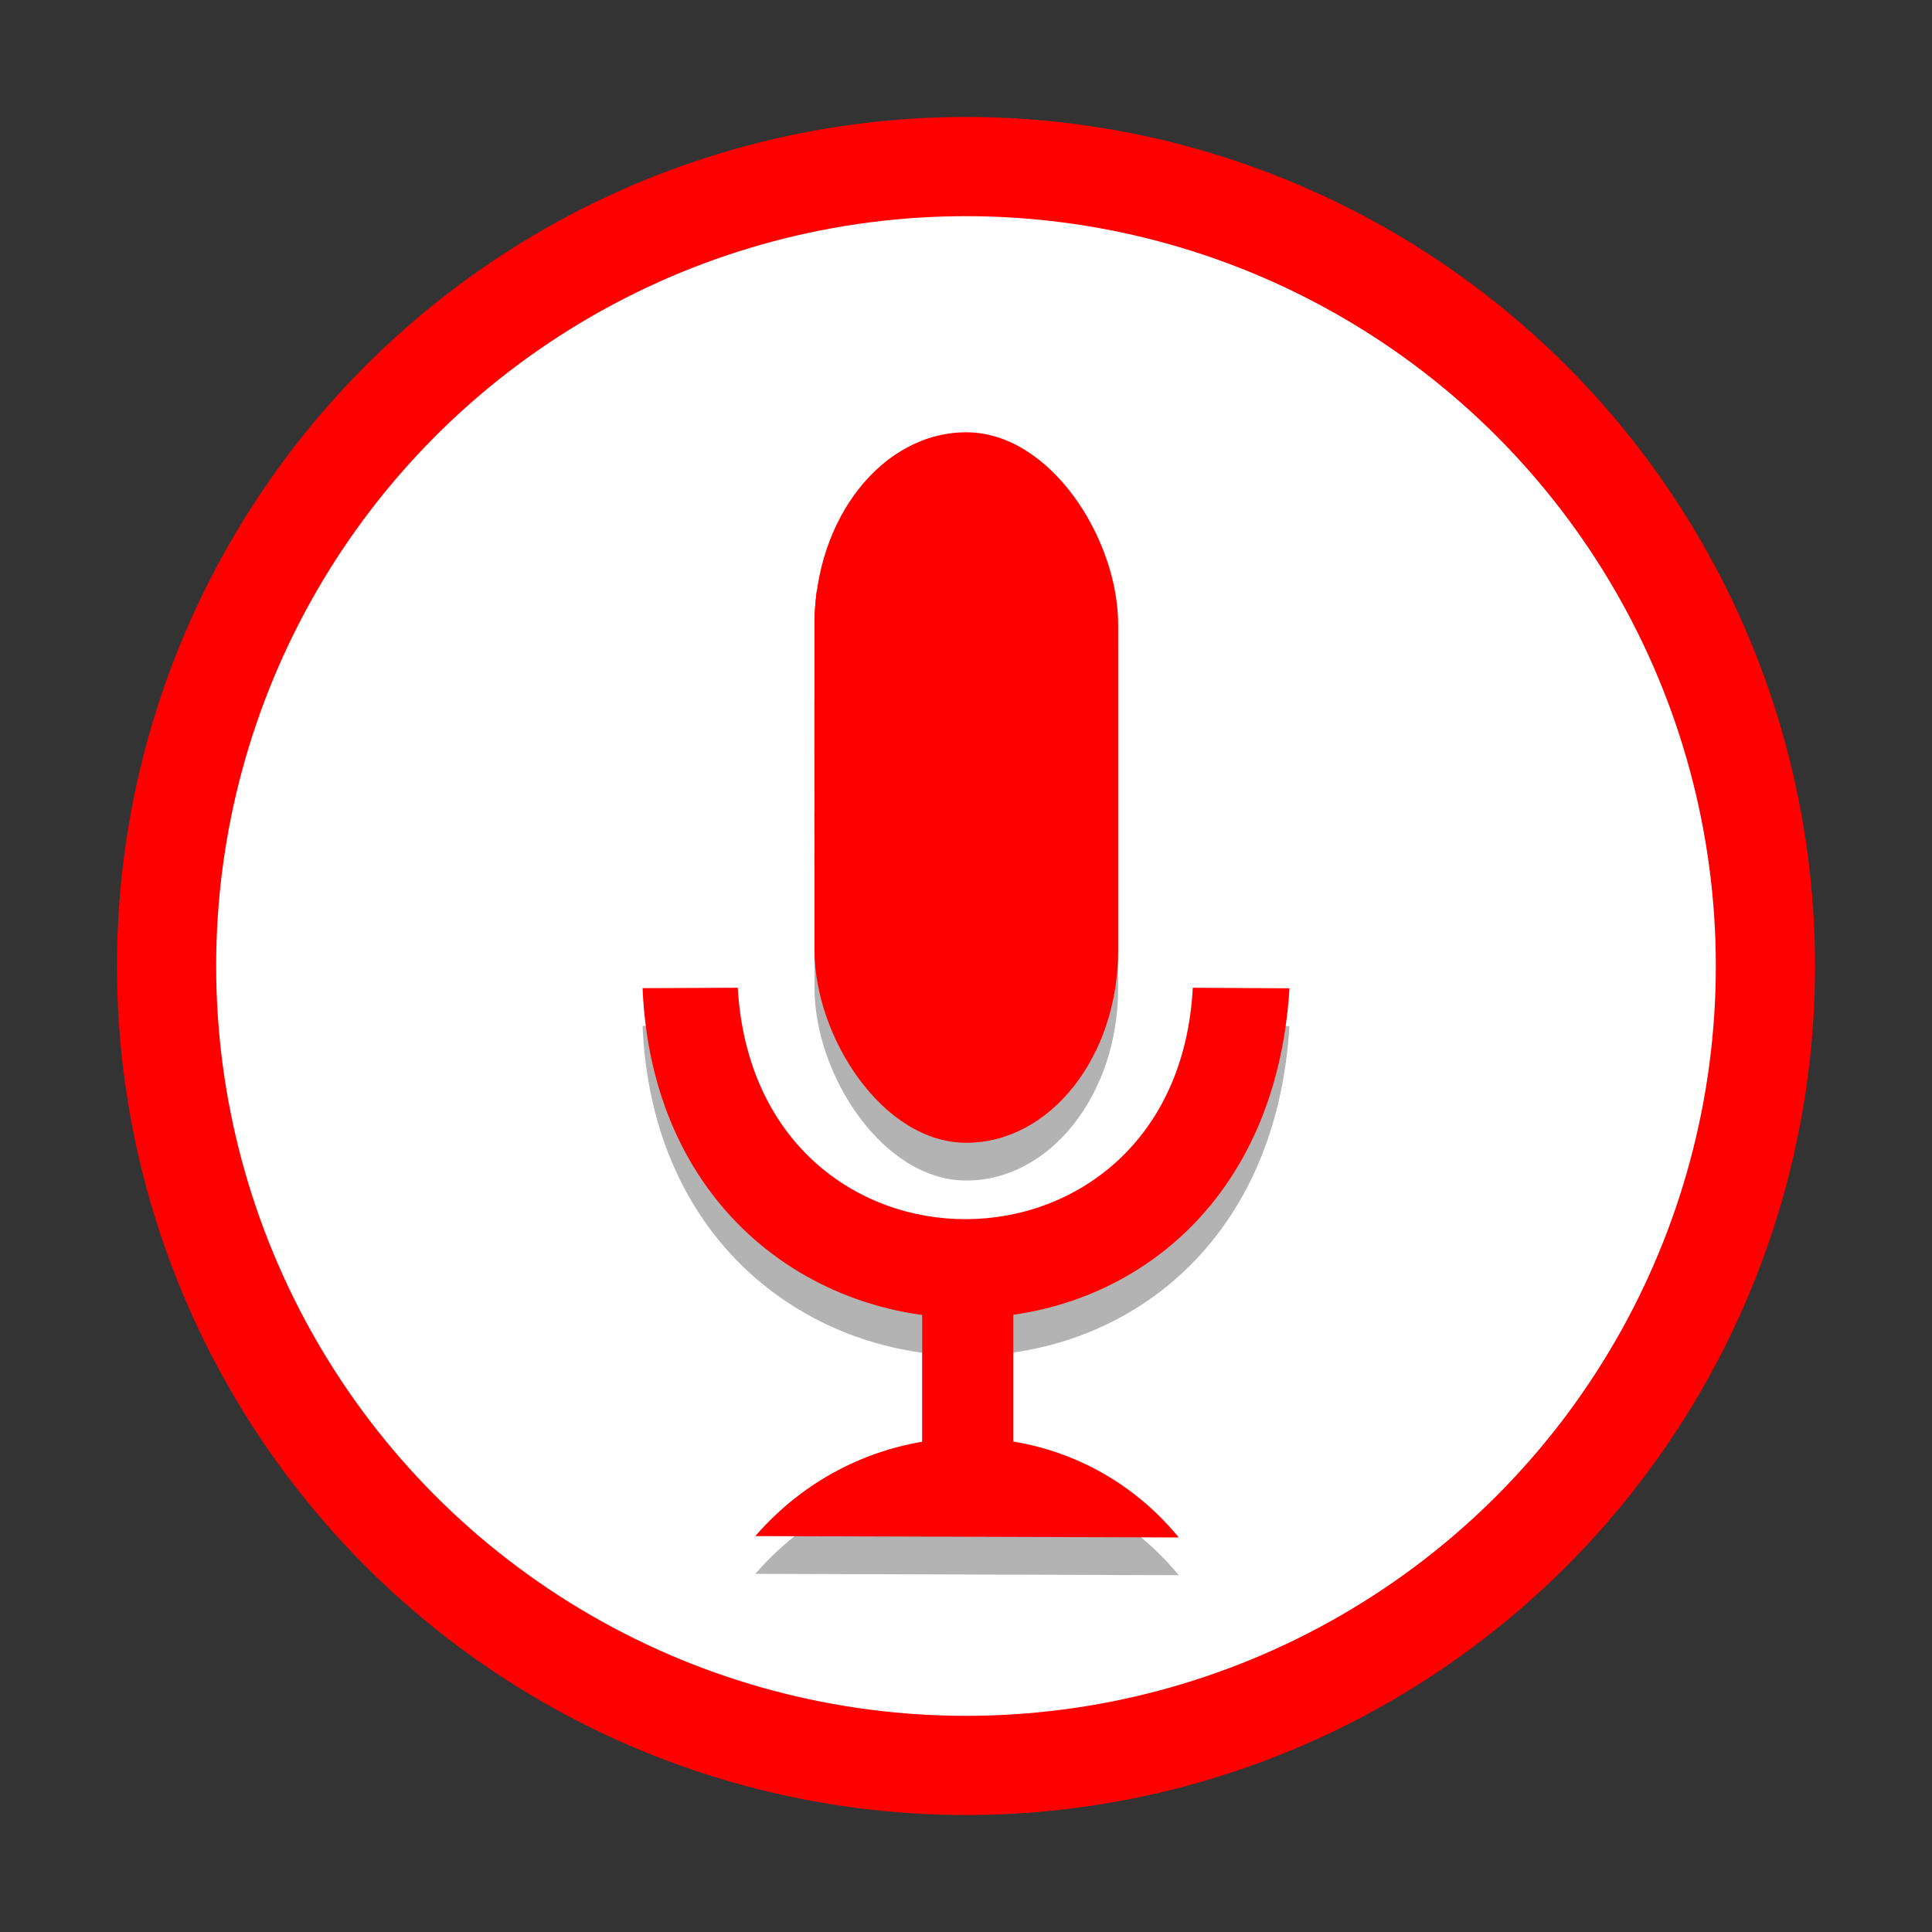 <svg xmlns="http://www.w3.org/2000/svg" width="512" height="512" version="1.1">
 <rect width="100%" height="100%" fill="#333333" stroke="none"/>
 <circle style="fill:#ffffff" cx="256" cy="256" r="212.946"/>
 <circle style="fill:#8b0000;fill-opacity:0;stroke:#ff0000;stroke-width:26.287;stroke-linecap:round;stroke-miterlimit:7" cx="256" cy="256" r="211.857"/>
 <g transform="translate(1.409,-4.098)">
  <g style="opacity:0.3" transform="matrix(7.783,0,0,7.783,69.022,60.934)">
   <rect stroke-miterlimit="2.013" style="fill-rule:evenodd;stroke:#003bc3;stroke-width:0;stroke-linecap:square;stroke-miterlimit:2.013" width="10.339" height="24.192" x="0" y="0" rx="5.169" ry="6.549" transform="translate(18.685,8.702)"/>
   <path style="fill-rule:evenodd;stroke:#4c4c4c;stroke-width:0;stroke-linecap:square;stroke-linejoin:bevel" d="M 0,3.344 14.418,3.391 C 10.682,-1.155 3.837,-1.09 0,3.344 Z" transform="translate(16.67,42.942)"/>
   <rect stroke-miterlimit="2.013" style="fill-rule:evenodd;stroke:#003bc3;stroke-width:0;stroke-linecap:square;stroke-miterlimit:2.013" width="3.099" height="5.301" x="0" y="0" transform="translate(22.351,37.808)"/>
   <path stroke-miterlimit="2" style="fill-rule:evenodd;stroke:#003bc3;stroke-width:0;stroke-linecap:square;stroke-miterlimit:2" d="M 0.076,0 6.536,0.002 6.536,1.774 0.004,1.766 C 0.008,1.234 -0.032,0.831 0.076,0 Z" transform="translate(18.684,14.115)"/>
   <path stroke-miterlimit="2" style="fill-rule:evenodd;stroke:#003bc3;stroke-width:0;stroke-linecap:square;stroke-miterlimit:2" d="M 0,0.009 6.506,0 l 0,1.772 L 0,1.768 Z" transform="translate(18.683,17.869)"/>
   <path stroke-miterlimit="2" style="fill-rule:evenodd;stroke:#003bc3;stroke-width:0;stroke-linecap:square;stroke-miterlimit:2" d="M 0,0.006 6.536,0 l 0,1.772 -6.532,0.004 z" transform="translate(18.683,21.667)"/>
   <path stroke-miterlimit="2" style="fill-rule:evenodd;stroke:#003bc3;stroke-width:0;stroke-linecap:square;stroke-miterlimit:2" d="M 0,0.014 3.241,0 C 3.858,10.544 18.181,10.469 18.735,0 l 3.292,0.019 C 21.094,15.266 0.628,14.71 0,0.014 Z" transform="translate(12.83,27.615)"/>
  </g>
  <g style="fill:#ff0000" transform="matrix(7.783,0,0,7.783,69.022,50.934)">
   <rect stroke-miterlimit="2.013" style="fill:#ff0000;fill-rule:evenodd;stroke:#003bc3;stroke-width:0;stroke-linecap:square;stroke-miterlimit:2.013" width="10.339" height="24.192" x="0" y="0" rx="5.169" ry="6.549" transform="translate(18.685,8.702)"/>
   <path style="fill:#ff0000;fill-rule:evenodd;stroke:#4c4c4c;stroke-width:0;stroke-linecap:square;stroke-linejoin:bevel" d="M 0,3.344 14.418,3.391 C 10.682,-1.155 3.837,-1.09 0,3.344 Z" transform="translate(16.67,42.942)"/>
   <rect stroke-miterlimit="2.013" style="fill:#ff0000;fill-rule:evenodd;stroke:#003bc3;stroke-width:0;stroke-linecap:square;stroke-miterlimit:2.013" width="3.099" height="5.301" x="0" y="0" transform="translate(22.351,37.808)"/>
   <path stroke-miterlimit="2" style="fill:#ff0000;fill-rule:evenodd;stroke:#003bc3;stroke-width:0;stroke-linecap:square;stroke-miterlimit:2" d="M 0.076,0 6.536,0.002 6.536,1.774 0.004,1.766 C 0.008,1.234 -0.032,0.831 0.076,0 Z" transform="translate(18.684,14.115)"/>
   <path stroke-miterlimit="2" style="fill:#ff0000;fill-rule:evenodd;stroke:#003bc3;stroke-width:0;stroke-linecap:square;stroke-miterlimit:2" d="M 0,0.009 6.506,0 l 0,1.772 L 0,1.768 Z" transform="translate(18.683,17.869)"/>
   <path stroke-miterlimit="2" style="fill:#ff0000;fill-rule:evenodd;stroke:#003bc3;stroke-width:0;stroke-linecap:square;stroke-miterlimit:2" d="M 0,0.006 6.536,0 l 0,1.772 -6.532,0.004 z" transform="translate(18.683,21.667)"/>
   <path stroke-miterlimit="2" style="fill:#ff0000;fill-rule:evenodd;stroke:#003bc3;stroke-width:0;stroke-linecap:square;stroke-miterlimit:2" d="M 0,0.014 3.241,0 C 3.858,10.544 18.181,10.469 18.735,0 l 3.292,0.019 C 21.094,15.266 0.628,14.71 0,0.014 Z" transform="translate(12.83,27.615)"/>
  </g>
 </g>
</svg>
